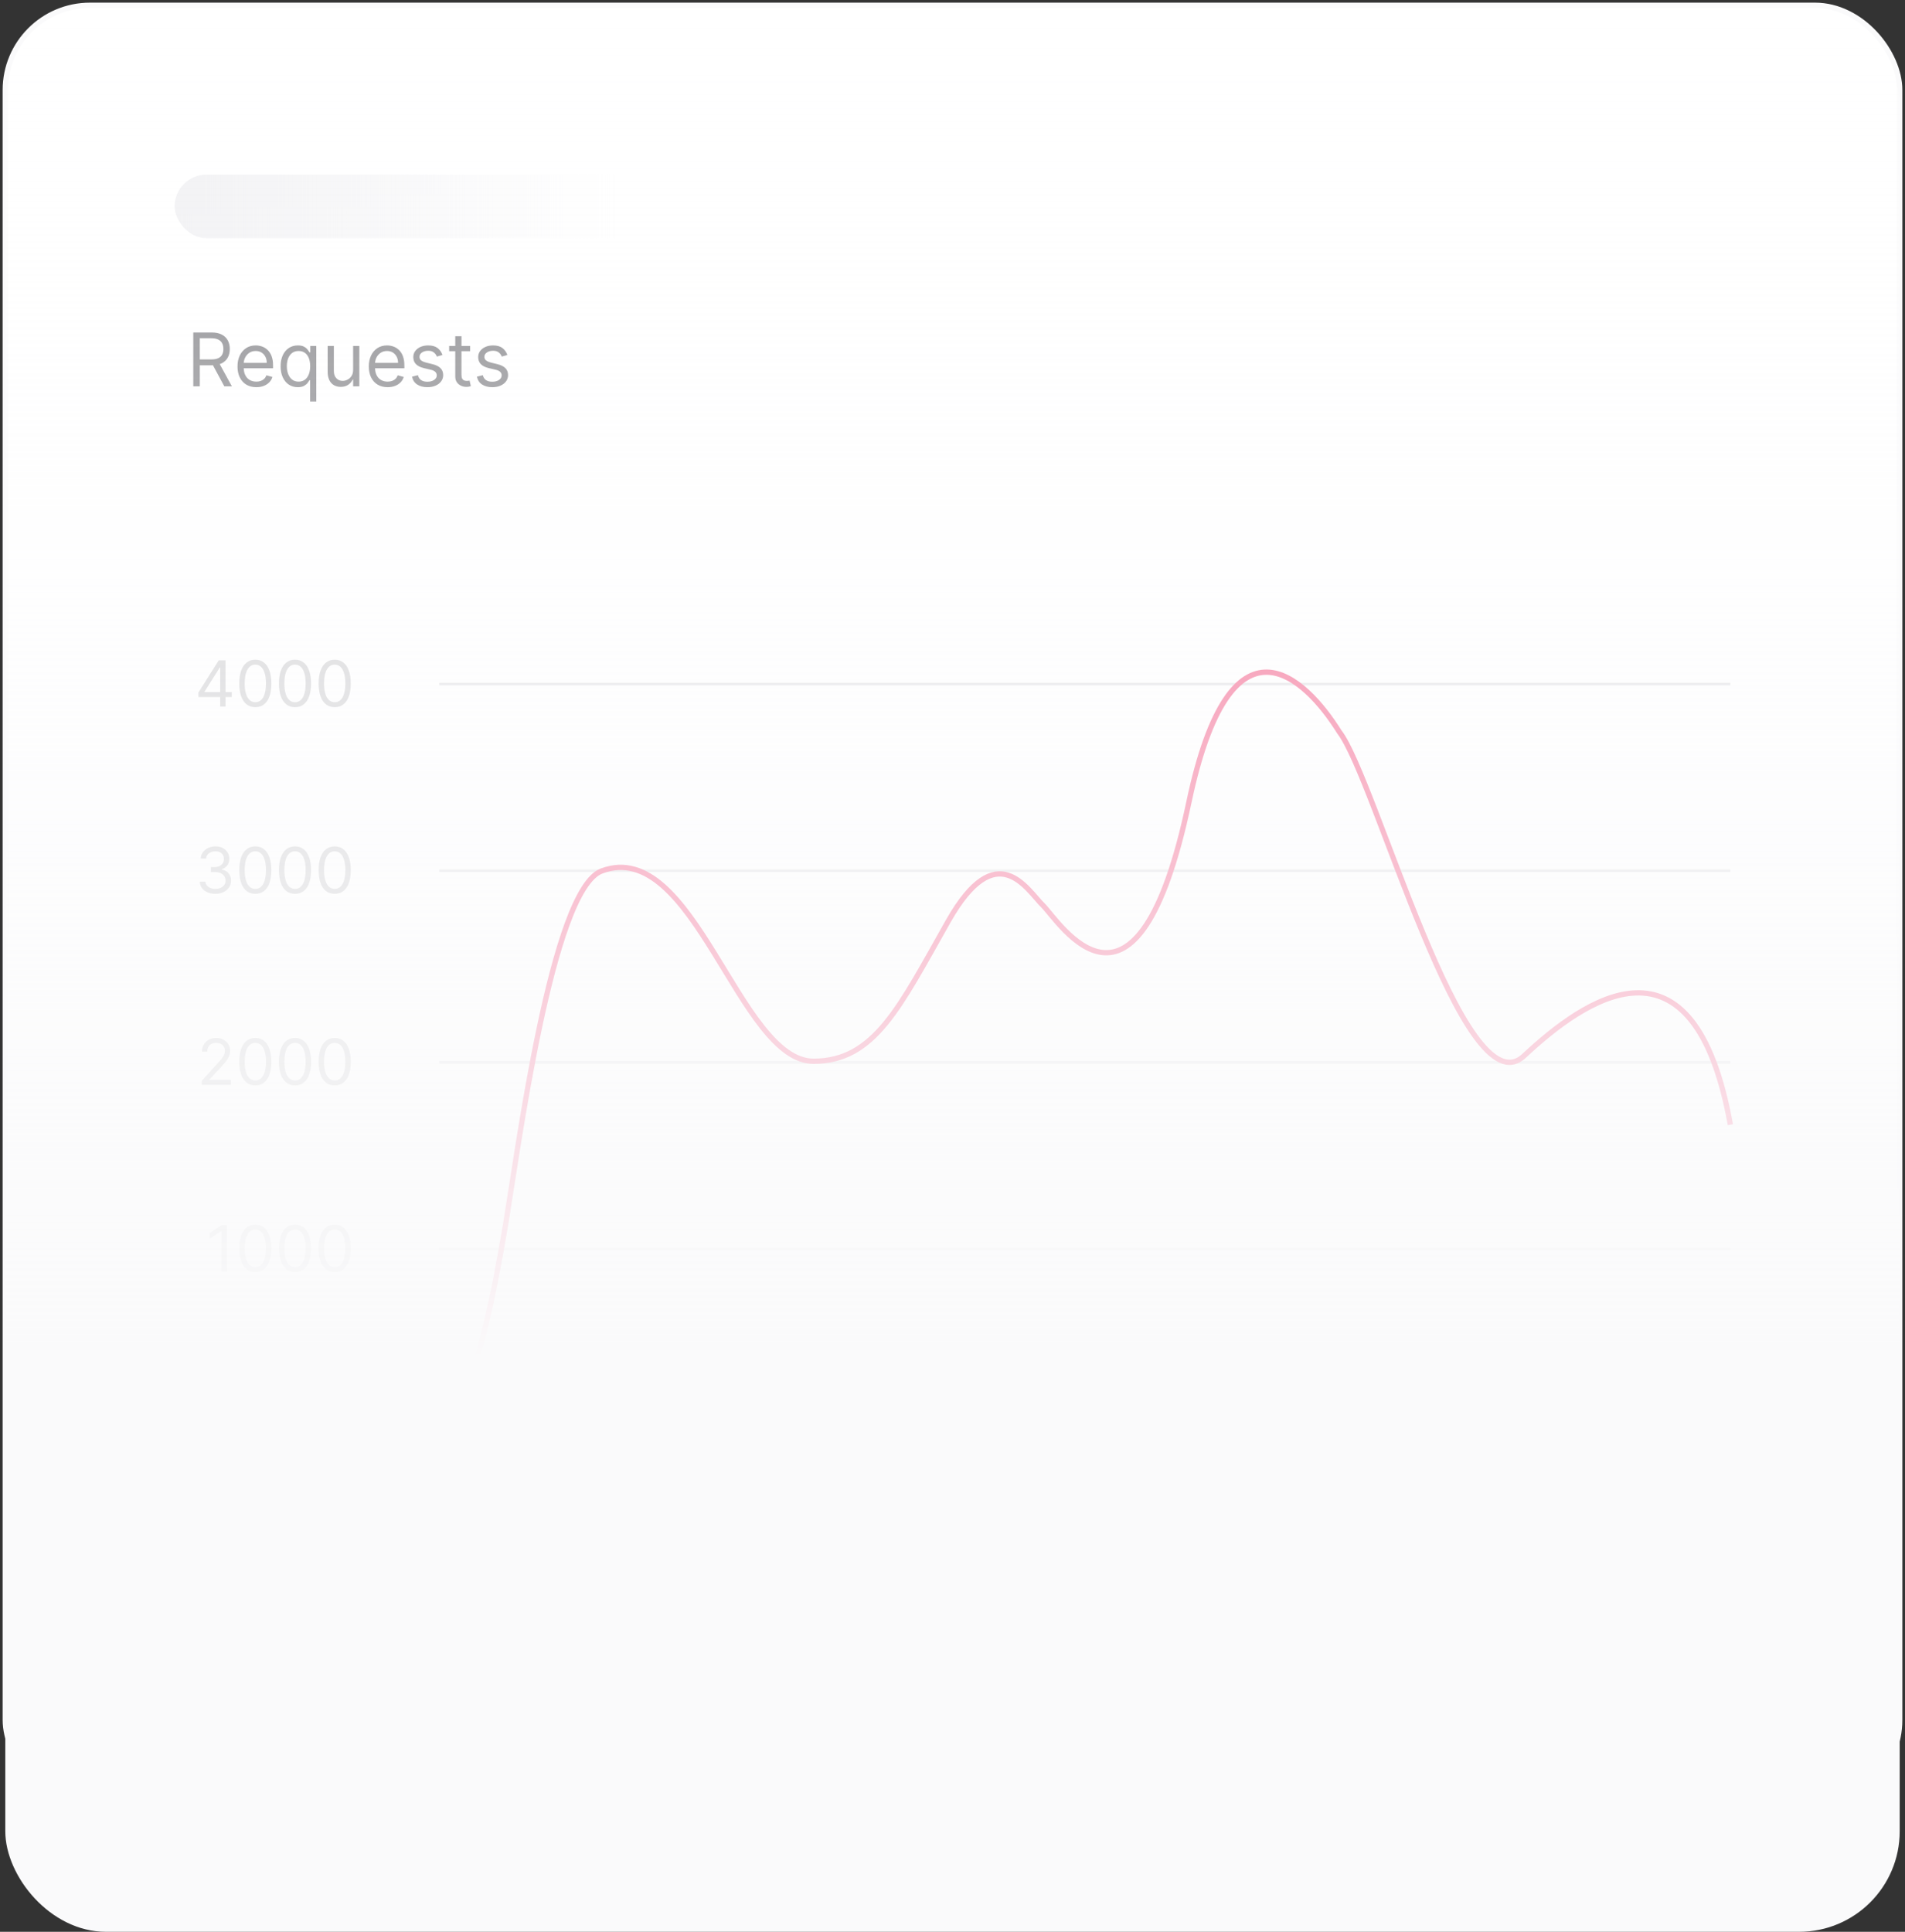 <svg width="360" height="365" viewBox="0 0 360 365" fill="none" xmlns="http://www.w3.org/2000/svg">
<rect x="0" y="0" width="360" height="365" fill="#333333" stroke="none"/>
<rect x="1" y="1" width="358" height="340" rx="16" fill="white" stroke="#FAFAFB"/>
<path opacity="0.5" d="M37.5 131.707V130.838L41.335 124.77H41.966V126.116H41.539L38.642 130.702V130.77H43.806V131.707H37.5ZM41.608 133.497V131.443V131.038V124.77H42.613V133.497H41.608ZM48.25 133.616C47.608 133.616 47.061 133.442 46.609 133.092C46.158 132.74 45.812 132.23 45.574 131.562C45.335 130.892 45.216 130.082 45.216 129.133C45.216 128.19 45.335 127.385 45.574 126.717C45.815 126.047 46.162 125.535 46.614 125.183C47.068 124.828 47.614 124.65 48.25 124.65C48.886 124.65 49.43 124.828 49.882 125.183C50.337 125.535 50.683 126.047 50.922 126.717C51.163 127.385 51.284 128.19 51.284 129.133C51.284 130.082 51.165 130.892 50.926 131.562C50.688 132.23 50.342 132.74 49.891 133.092C49.439 133.442 48.892 133.616 48.25 133.616ZM48.25 132.679C48.886 132.679 49.381 132.372 49.733 131.758C50.085 131.145 50.261 130.27 50.261 129.133C50.261 128.378 50.18 127.734 50.019 127.203C49.859 126.672 49.629 126.267 49.328 125.989C49.03 125.71 48.67 125.571 48.25 125.571C47.619 125.571 47.126 125.882 46.771 126.504C46.416 127.123 46.239 128 46.239 129.133C46.239 129.889 46.318 130.531 46.477 131.06C46.636 131.588 46.865 131.99 47.163 132.266C47.465 132.541 47.827 132.679 48.25 132.679ZM55.75 133.616C55.108 133.616 54.561 133.442 54.109 133.092C53.658 132.74 53.312 132.23 53.074 131.562C52.835 130.892 52.716 130.082 52.716 129.133C52.716 128.19 52.835 127.385 53.074 126.717C53.315 126.047 53.662 125.535 54.114 125.183C54.568 124.828 55.114 124.65 55.75 124.65C56.386 124.65 56.93 124.828 57.382 125.183C57.837 125.535 58.183 126.047 58.422 126.717C58.663 127.385 58.784 128.19 58.784 129.133C58.784 130.082 58.665 130.892 58.426 131.562C58.188 132.23 57.842 132.74 57.391 133.092C56.939 133.442 56.392 133.616 55.75 133.616ZM55.75 132.679C56.386 132.679 56.881 132.372 57.233 131.758C57.585 131.145 57.761 130.27 57.761 129.133C57.761 128.378 57.68 127.734 57.519 127.203C57.359 126.672 57.129 126.267 56.828 125.989C56.53 125.71 56.17 125.571 55.75 125.571C55.119 125.571 54.626 125.882 54.271 126.504C53.916 127.123 53.739 128 53.739 129.133C53.739 129.889 53.818 130.531 53.977 131.06C54.136 131.588 54.365 131.99 54.663 132.266C54.965 132.541 55.327 132.679 55.75 132.679ZM63.25 133.616C62.608 133.616 62.061 133.442 61.609 133.092C61.158 132.74 60.812 132.23 60.574 131.562C60.335 130.892 60.216 130.082 60.216 129.133C60.216 128.19 60.335 127.385 60.574 126.717C60.815 126.047 61.162 125.535 61.614 125.183C62.068 124.828 62.614 124.65 63.25 124.65C63.886 124.65 64.43 124.828 64.882 125.183C65.337 125.535 65.683 126.047 65.922 126.717C66.163 127.385 66.284 128.19 66.284 129.133C66.284 130.082 66.165 130.892 65.926 131.562C65.688 132.23 65.342 132.74 64.891 133.092C64.439 133.442 63.892 133.616 63.25 133.616ZM63.25 132.679C63.886 132.679 64.381 132.372 64.733 131.758C65.085 131.145 65.261 130.27 65.261 129.133C65.261 128.378 65.18 127.734 65.019 127.203C64.859 126.672 64.629 126.267 64.328 125.989C64.03 125.71 63.67 125.571 63.25 125.571C62.619 125.571 62.126 125.882 61.771 126.504C61.416 127.123 61.239 128 61.239 129.133C61.239 129.889 61.318 130.531 61.477 131.06C61.636 131.588 61.865 131.99 62.163 132.266C62.465 132.541 62.827 132.679 63.25 132.679Z" fill="#818186"/>
<line x1="83" y1="129.247" x2="327" y2="129.247" stroke="#D8D8DB" stroke-width="0.5"/>
<path opacity="0.5" d="M40.712 168.886C40.149 168.886 39.648 168.789 39.207 168.596C38.77 168.403 38.422 168.134 38.163 167.791C37.908 167.444 37.769 167.042 37.746 166.585H38.82C38.842 166.866 38.939 167.109 39.109 167.313C39.28 167.515 39.503 167.671 39.778 167.782C40.054 167.893 40.359 167.948 40.695 167.948C41.07 167.948 41.402 167.883 41.692 167.752C41.981 167.622 42.209 167.44 42.374 167.207C42.538 166.974 42.621 166.704 42.621 166.397C42.621 166.076 42.541 165.794 42.382 165.549C42.223 165.302 41.99 165.109 41.683 164.97C41.376 164.831 41.001 164.761 40.558 164.761H39.859V163.823H40.558C40.905 163.823 41.209 163.761 41.47 163.636C41.734 163.511 41.94 163.335 42.088 163.108C42.239 162.88 42.314 162.613 42.314 162.306C42.314 162.011 42.249 161.754 42.118 161.535C41.987 161.316 41.803 161.146 41.564 161.024C41.328 160.902 41.05 160.84 40.729 160.84C40.428 160.84 40.144 160.896 39.876 161.007C39.612 161.115 39.396 161.272 39.229 161.48C39.061 161.684 38.97 161.931 38.956 162.221H37.933C37.95 161.764 38.088 161.363 38.347 161.019C38.605 160.673 38.943 160.403 39.361 160.21C39.781 160.017 40.243 159.92 40.746 159.92C41.285 159.92 41.749 160.029 42.135 160.248C42.521 160.464 42.818 160.75 43.026 161.105C43.233 161.46 43.337 161.843 43.337 162.255C43.337 162.747 43.207 163.166 42.949 163.512C42.693 163.859 42.345 164.099 41.905 164.233V164.301C42.456 164.392 42.886 164.626 43.196 165.004C43.506 165.379 43.66 165.843 43.66 166.397C43.66 166.872 43.531 167.298 43.273 167.676C43.017 168.051 42.668 168.346 42.224 168.562C41.781 168.778 41.277 168.886 40.712 168.886ZM48.25 168.886C47.608 168.886 47.061 168.711 46.609 168.362C46.158 168.009 45.812 167.5 45.574 166.832C45.335 166.161 45.216 165.352 45.216 164.403C45.216 163.46 45.335 162.654 45.574 161.987C45.815 161.316 46.162 160.805 46.614 160.453C47.068 160.098 47.614 159.92 48.25 159.92C48.886 159.92 49.43 160.098 49.882 160.453C50.337 160.805 50.683 161.316 50.922 161.987C51.163 162.654 51.284 163.46 51.284 164.403C51.284 165.352 51.165 166.161 50.926 166.832C50.688 167.5 50.342 168.009 49.891 168.362C49.439 168.711 48.892 168.886 48.25 168.886ZM48.25 167.948C48.886 167.948 49.381 167.642 49.733 167.028C50.085 166.414 50.261 165.539 50.261 164.403C50.261 163.647 50.18 163.004 50.019 162.473C49.859 161.941 49.629 161.536 49.328 161.258C49.03 160.98 48.67 160.84 48.25 160.84C47.619 160.84 47.126 161.152 46.771 161.774C46.416 162.393 46.239 163.269 46.239 164.403C46.239 165.159 46.318 165.801 46.477 166.329C46.636 166.858 46.865 167.259 47.163 167.535C47.465 167.811 47.827 167.948 48.25 167.948ZM55.75 168.886C55.108 168.886 54.561 168.711 54.109 168.362C53.658 168.009 53.312 167.5 53.074 166.832C52.835 166.161 52.716 165.352 52.716 164.403C52.716 163.46 52.835 162.654 53.074 161.987C53.315 161.316 53.662 160.805 54.114 160.453C54.568 160.098 55.114 159.92 55.75 159.92C56.386 159.92 56.93 160.098 57.382 160.453C57.837 160.805 58.183 161.316 58.422 161.987C58.663 162.654 58.784 163.46 58.784 164.403C58.784 165.352 58.665 166.161 58.426 166.832C58.188 167.5 57.842 168.009 57.391 168.362C56.939 168.711 56.392 168.886 55.75 168.886ZM55.75 167.948C56.386 167.948 56.881 167.642 57.233 167.028C57.585 166.414 57.761 165.539 57.761 164.403C57.761 163.647 57.68 163.004 57.519 162.473C57.359 161.941 57.129 161.536 56.828 161.258C56.53 160.98 56.17 160.84 55.75 160.84C55.119 160.84 54.626 161.152 54.271 161.774C53.916 162.393 53.739 163.269 53.739 164.403C53.739 165.159 53.818 165.801 53.977 166.329C54.136 166.858 54.365 167.259 54.663 167.535C54.965 167.811 55.327 167.948 55.75 167.948ZM63.25 168.886C62.608 168.886 62.061 168.711 61.609 168.362C61.158 168.009 60.812 167.5 60.574 166.832C60.335 166.161 60.216 165.352 60.216 164.403C60.216 163.46 60.335 162.654 60.574 161.987C60.815 161.316 61.162 160.805 61.614 160.453C62.068 160.098 62.614 159.92 63.25 159.92C63.886 159.92 64.43 160.098 64.882 160.453C65.337 160.805 65.683 161.316 65.922 161.987C66.163 162.654 66.284 163.46 66.284 164.403C66.284 165.352 66.165 166.161 65.926 166.832C65.688 167.5 65.342 168.009 64.891 168.362C64.439 168.711 63.892 168.886 63.25 168.886ZM63.25 167.948C63.886 167.948 64.381 167.642 64.733 167.028C65.085 166.414 65.261 165.539 65.261 164.403C65.261 163.647 65.18 163.004 65.019 162.473C64.859 161.941 64.629 161.536 64.328 161.258C64.03 160.98 63.67 160.84 63.25 160.84C62.619 160.84 62.126 161.152 61.771 161.774C61.416 162.393 61.239 163.269 61.239 164.403C61.239 165.159 61.318 165.801 61.477 166.329C61.636 166.858 61.865 167.259 62.163 167.535C62.465 167.811 62.827 167.948 63.25 167.948Z" fill="#818186"/>
<line x1="83" y1="164.517" x2="327" y2="164.517" stroke="#D8D8DB" stroke-width="0.5"/>
<path opacity="0.5" d="M38.138 204.964V204.197L41.019 201.043C41.356 200.674 41.635 200.353 41.854 200.08C42.072 199.805 42.234 199.546 42.34 199.305C42.447 199.06 42.501 198.805 42.501 198.538C42.501 198.231 42.428 197.965 42.28 197.741C42.135 197.516 41.936 197.343 41.683 197.221C41.43 197.099 41.146 197.038 40.831 197.038C40.496 197.038 40.203 197.107 39.953 197.247C39.706 197.383 39.514 197.575 39.378 197.822C39.244 198.069 39.178 198.359 39.178 198.691H38.172C38.172 198.18 38.29 197.731 38.526 197.345C38.761 196.958 39.082 196.657 39.489 196.441C39.898 196.225 40.356 196.117 40.865 196.117C41.376 196.117 41.83 196.225 42.224 196.441C42.619 196.657 42.929 196.948 43.153 197.315C43.378 197.681 43.49 198.089 43.49 198.538C43.49 198.859 43.432 199.173 43.315 199.479C43.202 199.783 43.003 200.123 42.719 200.498C42.438 200.87 42.047 201.325 41.547 201.862L39.587 203.958V204.026H43.644V204.964H38.138ZM48.25 205.083C47.608 205.083 47.061 204.908 46.609 204.559C46.158 204.207 45.812 203.697 45.574 203.029C45.335 202.359 45.216 201.549 45.216 200.6C45.216 199.657 45.335 198.852 45.574 198.184C45.815 197.514 46.162 197.002 46.614 196.65C47.068 196.295 47.614 196.117 48.25 196.117C48.886 196.117 49.43 196.295 49.882 196.65C50.337 197.002 50.683 197.514 50.922 198.184C51.163 198.852 51.284 199.657 51.284 200.6C51.284 201.549 51.165 202.359 50.926 203.029C50.688 203.697 50.342 204.207 49.891 204.559C49.439 204.908 48.892 205.083 48.25 205.083ZM48.25 204.146C48.886 204.146 49.381 203.839 49.733 203.225C50.085 202.612 50.261 201.737 50.261 200.6C50.261 199.845 50.18 199.201 50.019 198.67C49.859 198.139 49.629 197.734 49.328 197.455C49.03 197.177 48.67 197.038 48.25 197.038C47.619 197.038 47.126 197.349 46.771 197.971C46.416 198.59 46.239 199.467 46.239 200.6C46.239 201.356 46.318 201.998 46.477 202.526C46.636 203.055 46.865 203.457 47.163 203.732C47.465 204.008 47.827 204.146 48.25 204.146ZM55.75 205.083C55.108 205.083 54.561 204.908 54.109 204.559C53.658 204.207 53.312 203.697 53.074 203.029C52.835 202.359 52.716 201.549 52.716 200.6C52.716 199.657 52.835 198.852 53.074 198.184C53.315 197.514 53.662 197.002 54.114 196.65C54.568 196.295 55.114 196.117 55.75 196.117C56.386 196.117 56.93 196.295 57.382 196.65C57.837 197.002 58.183 197.514 58.422 198.184C58.663 198.852 58.784 199.657 58.784 200.6C58.784 201.549 58.665 202.359 58.426 203.029C58.188 203.697 57.842 204.207 57.391 204.559C56.939 204.908 56.392 205.083 55.75 205.083ZM55.75 204.146C56.386 204.146 56.881 203.839 57.233 203.225C57.585 202.612 57.761 201.737 57.761 200.6C57.761 199.845 57.68 199.201 57.519 198.67C57.359 198.139 57.129 197.734 56.828 197.455C56.53 197.177 56.17 197.038 55.75 197.038C55.119 197.038 54.626 197.349 54.271 197.971C53.916 198.59 53.739 199.467 53.739 200.6C53.739 201.356 53.818 201.998 53.977 202.526C54.136 203.055 54.365 203.457 54.663 203.732C54.965 204.008 55.327 204.146 55.75 204.146ZM63.25 205.083C62.608 205.083 62.061 204.908 61.609 204.559C61.158 204.207 60.812 203.697 60.574 203.029C60.335 202.359 60.216 201.549 60.216 200.6C60.216 199.657 60.335 198.852 60.574 198.184C60.815 197.514 61.162 197.002 61.614 196.65C62.068 196.295 62.614 196.117 63.25 196.117C63.886 196.117 64.43 196.295 64.882 196.65C65.337 197.002 65.683 197.514 65.922 198.184C66.163 198.852 66.284 199.657 66.284 200.6C66.284 201.549 66.165 202.359 65.926 203.029C65.688 203.697 65.342 204.207 64.891 204.559C64.439 204.908 63.892 205.083 63.25 205.083ZM63.25 204.146C63.886 204.146 64.381 203.839 64.733 203.225C65.085 202.612 65.261 201.737 65.261 200.6C65.261 199.845 65.18 199.201 65.019 198.67C64.859 198.139 64.629 197.734 64.328 197.455C64.03 197.177 63.67 197.038 63.25 197.038C62.619 197.038 62.126 197.349 61.771 197.971C61.416 198.59 61.239 199.467 61.239 200.6C61.239 201.356 61.318 201.998 61.477 202.526C61.636 203.055 61.865 203.457 62.163 203.732C62.465 204.008 62.827 204.146 63.25 204.146Z" fill="#818186"/>
<line x1="83" y1="200.714" x2="327" y2="200.714" stroke="#D8D8DB" stroke-width="0.5"/>
<path opacity="0.5" d="M42.894 231.507V240.234H41.837V232.615H41.785L39.655 234.029V232.955L41.837 231.507H42.894ZM48.25 240.353C47.608 240.353 47.061 240.178 46.609 239.829C46.158 239.477 45.812 238.967 45.574 238.299C45.335 237.629 45.216 236.819 45.216 235.87C45.216 234.927 45.335 234.122 45.574 233.454C45.815 232.784 46.162 232.272 46.614 231.92C47.068 231.565 47.614 231.387 48.25 231.387C48.886 231.387 49.43 231.565 49.882 231.92C50.337 232.272 50.683 232.784 50.922 233.454C51.163 234.122 51.284 234.927 51.284 235.87C51.284 236.819 51.165 237.629 50.926 238.299C50.688 238.967 50.342 239.477 49.891 239.829C49.439 240.178 48.892 240.353 48.25 240.353ZM48.25 239.416C48.886 239.416 49.381 239.109 49.733 238.495C50.085 237.882 50.261 237.007 50.261 235.87C50.261 235.115 50.18 234.471 50.019 233.94C49.859 233.409 49.629 233.004 49.328 232.725C49.03 232.447 48.67 232.308 48.25 232.308C47.619 232.308 47.126 232.619 46.771 233.241C46.416 233.86 46.239 234.737 46.239 235.87C46.239 236.626 46.318 237.268 46.477 237.796C46.636 238.325 46.865 238.727 47.163 239.002C47.465 239.278 47.827 239.416 48.25 239.416ZM55.75 240.353C55.108 240.353 54.561 240.178 54.109 239.829C53.658 239.477 53.312 238.967 53.074 238.299C52.835 237.629 52.716 236.819 52.716 235.87C52.716 234.927 52.835 234.122 53.074 233.454C53.315 232.784 53.662 232.272 54.114 231.92C54.568 231.565 55.114 231.387 55.75 231.387C56.386 231.387 56.93 231.565 57.382 231.92C57.837 232.272 58.183 232.784 58.422 233.454C58.663 234.122 58.784 234.927 58.784 235.87C58.784 236.819 58.665 237.629 58.426 238.299C58.188 238.967 57.842 239.477 57.391 239.829C56.939 240.178 56.392 240.353 55.75 240.353ZM55.75 239.416C56.386 239.416 56.881 239.109 57.233 238.495C57.585 237.882 57.761 237.007 57.761 235.87C57.761 235.115 57.68 234.471 57.519 233.94C57.359 233.409 57.129 233.004 56.828 232.725C56.53 232.447 56.17 232.308 55.75 232.308C55.119 232.308 54.626 232.619 54.271 233.241C53.916 233.86 53.739 234.737 53.739 235.87C53.739 236.626 53.818 237.268 53.977 237.796C54.136 238.325 54.365 238.727 54.663 239.002C54.965 239.278 55.327 239.416 55.75 239.416ZM63.25 240.353C62.608 240.353 62.061 240.178 61.609 239.829C61.158 239.477 60.812 238.967 60.574 238.299C60.335 237.629 60.216 236.819 60.216 235.87C60.216 234.927 60.335 234.122 60.574 233.454C60.815 232.784 61.162 232.272 61.614 231.92C62.068 231.565 62.614 231.387 63.25 231.387C63.886 231.387 64.43 231.565 64.882 231.92C65.337 232.272 65.683 232.784 65.922 233.454C66.163 234.122 66.284 234.927 66.284 235.87C66.284 236.819 66.165 237.629 65.926 238.299C65.688 238.967 65.342 239.477 64.891 239.829C64.439 240.178 63.892 240.353 63.25 240.353ZM63.25 239.416C63.886 239.416 64.381 239.109 64.733 238.495C65.085 237.882 65.261 237.007 65.261 235.87C65.261 235.115 65.18 234.471 65.019 233.94C64.859 233.409 64.629 233.004 64.328 232.725C64.03 232.447 63.67 232.308 63.25 232.308C62.619 232.308 62.126 232.619 61.771 233.241C61.416 233.86 61.239 234.737 61.239 235.87C61.239 236.626 61.318 237.268 61.477 237.796C61.636 238.325 61.865 238.727 62.163 239.002C62.465 239.278 62.827 239.416 63.25 239.416Z" fill="#818186"/>
<line x1="83" y1="235.984" x2="327" y2="235.984" stroke="#D8D8DB" stroke-width="0.5"/>
<path opacity="0.5" d="M63.25 275.622C62.608 275.622 62.061 275.448 61.609 275.098C61.158 274.746 60.812 274.236 60.574 273.568C60.335 272.898 60.216 272.088 60.216 271.139C60.216 270.196 60.335 269.391 60.574 268.723C60.815 268.053 61.162 267.541 61.614 267.189C62.068 266.834 62.614 266.656 63.25 266.656C63.886 266.656 64.43 266.834 64.882 267.189C65.337 267.541 65.683 268.053 65.922 268.723C66.163 269.391 66.284 270.196 66.284 271.139C66.284 272.088 66.165 272.898 65.926 273.568C65.688 274.236 65.342 274.746 64.891 275.098C64.439 275.448 63.892 275.622 63.25 275.622ZM63.25 274.685C63.886 274.685 64.381 274.378 64.733 273.764C65.085 273.151 65.261 272.276 65.261 271.139C65.261 270.384 65.18 269.74 65.019 269.209C64.859 268.678 64.629 268.273 64.328 267.994C64.03 267.716 63.67 267.577 63.25 267.577C62.619 267.577 62.126 267.888 61.771 268.51C61.416 269.129 61.239 270.006 61.239 271.139C61.239 271.895 61.318 272.537 61.477 273.065C61.636 273.594 61.865 273.996 62.163 274.271C62.465 274.547 62.827 274.685 63.25 274.685Z" fill="#818186"/>
<line x1="83" y1="271.253" x2="327" y2="271.253" stroke="#D8D8DB" stroke-width="0.5"/>
<path d="M84 272C86.633 265.5 90.319 262.5 95.457 231.884C97.814 217.842 104.213 168.103 113.708 164.565C131.161 158.062 139.632 200.517 153.748 200.517C165.298 200.517 170.015 190.24 179.209 174.025C188.404 157.81 194.088 168.129 197.097 171.077C200.106 174.025 214.817 198.348 224.68 151.545C232.57 114.102 246.628 127.959 253.099 138.278C259.931 147.122 276.619 210.133 287.986 199.519C299.354 188.905 320.07 174.025 327 212.501" stroke="#F02E65"/>
<rect x="33" y="33" width="92" height="12" rx="6" fill="url(#paint0_linear_11_323)"/>
<path d="M36.526 73V62.818H39.966C40.762 62.818 41.415 62.954 41.925 63.226C42.435 63.494 42.813 63.864 43.059 64.335C43.304 64.805 43.426 65.34 43.426 65.94C43.426 66.54 43.304 67.072 43.059 67.536C42.813 68 42.437 68.365 41.93 68.63C41.423 68.892 40.775 69.023 39.986 69.023H37.202V67.909H39.946C40.49 67.909 40.927 67.829 41.259 67.671C41.594 67.511 41.836 67.286 41.985 66.994C42.137 66.699 42.213 66.348 42.213 65.94C42.213 65.533 42.137 65.176 41.985 64.871C41.832 64.567 41.589 64.331 41.254 64.165C40.919 63.996 40.477 63.912 39.926 63.912H37.759V73H36.526ZM41.319 68.426L43.824 73H42.392L39.926 68.426H41.319ZM48.442 73.159C47.706 73.159 47.071 72.997 46.538 72.672C46.007 72.344 45.598 71.886 45.309 71.3C45.024 70.71 44.882 70.024 44.882 69.242C44.882 68.459 45.024 67.77 45.309 67.173C45.598 66.573 45.999 66.106 46.513 65.771C47.03 65.433 47.633 65.264 48.322 65.264C48.72 65.264 49.113 65.331 49.501 65.463C49.888 65.596 50.241 65.811 50.559 66.109C50.878 66.404 51.131 66.796 51.32 67.283C51.509 67.77 51.603 68.37 51.603 69.082V69.579H45.717V68.565H50.41C50.41 68.135 50.324 67.75 50.152 67.412C49.983 67.074 49.741 66.807 49.426 66.612C49.114 66.416 48.746 66.318 48.322 66.318C47.855 66.318 47.451 66.434 47.109 66.666C46.771 66.895 46.511 67.193 46.329 67.561C46.146 67.929 46.055 68.323 46.055 68.744V69.421C46.055 69.997 46.155 70.486 46.353 70.887C46.556 71.285 46.836 71.588 47.194 71.797C47.552 72.002 47.968 72.105 48.442 72.105C48.75 72.105 49.028 72.062 49.277 71.976C49.529 71.886 49.746 71.754 49.928 71.578C50.11 71.399 50.251 71.177 50.351 70.912L51.484 71.23C51.365 71.615 51.164 71.953 50.883 72.244C50.601 72.533 50.253 72.758 49.839 72.921C49.424 73.079 48.959 73.159 48.442 73.159ZM58.599 75.864V71.827H58.499C58.413 71.966 58.29 72.142 58.131 72.354C57.972 72.562 57.745 72.75 57.45 72.915C57.155 73.078 56.762 73.159 56.272 73.159C55.636 73.159 55.074 72.998 54.587 72.677C54.099 72.352 53.718 71.895 53.443 71.305C53.168 70.711 53.03 70.01 53.03 69.202C53.03 68.4 53.168 67.704 53.443 67.114C53.718 66.524 54.101 66.068 54.591 65.746C55.082 65.425 55.649 65.264 56.292 65.264C56.789 65.264 57.182 65.347 57.47 65.513C57.762 65.675 57.984 65.861 58.136 66.07C58.292 66.275 58.413 66.444 58.499 66.577H58.638V65.364H59.772V75.864H58.599ZM56.431 72.105C56.902 72.105 57.299 71.983 57.624 71.737C57.949 71.489 58.196 71.146 58.365 70.708C58.534 70.267 58.618 69.758 58.618 69.182C58.618 68.612 58.536 68.113 58.37 67.685C58.204 67.254 57.959 66.92 57.634 66.681C57.309 66.439 56.908 66.318 56.431 66.318C55.934 66.318 55.52 66.446 55.188 66.701C54.86 66.953 54.613 67.296 54.447 67.73C54.285 68.161 54.204 68.645 54.204 69.182C54.204 69.725 54.286 70.219 54.452 70.663C54.621 71.104 54.87 71.456 55.198 71.717C55.529 71.976 55.94 72.105 56.431 72.105ZM66.732 69.878V65.364H67.905V73H66.732V71.707H66.653C66.474 72.095 66.195 72.425 65.817 72.697C65.439 72.965 64.962 73.099 64.385 73.099C63.908 73.099 63.484 72.995 63.113 72.786C62.742 72.574 62.45 72.256 62.238 71.832C62.026 71.404 61.92 70.865 61.92 70.216V65.364H63.093V70.136C63.093 70.693 63.249 71.137 63.56 71.469C63.875 71.8 64.276 71.966 64.763 71.966C65.055 71.966 65.352 71.891 65.653 71.742C65.958 71.593 66.213 71.364 66.419 71.056C66.628 70.748 66.732 70.355 66.732 69.878ZM73.256 73.159C72.52 73.159 71.885 72.997 71.352 72.672C70.822 72.344 70.412 71.886 70.124 71.3C69.839 70.71 69.696 70.024 69.696 69.242C69.696 68.459 69.839 67.77 70.124 67.173C70.412 66.573 70.813 66.106 71.327 65.771C71.844 65.433 72.447 65.264 73.137 65.264C73.534 65.264 73.927 65.331 74.315 65.463C74.703 65.596 75.056 65.811 75.374 66.109C75.692 66.404 75.946 66.796 76.135 67.283C76.323 67.77 76.418 68.37 76.418 69.082V69.579H70.532V68.565H75.225C75.225 68.135 75.139 67.75 74.966 67.412C74.797 67.074 74.555 66.807 74.24 66.612C73.929 66.416 73.561 66.318 73.137 66.318C72.669 66.318 72.265 66.434 71.924 66.666C71.586 66.895 71.325 67.193 71.143 67.561C70.961 67.929 70.87 68.323 70.87 68.744V69.421C70.87 69.997 70.969 70.486 71.168 70.887C71.37 71.285 71.65 71.588 72.008 71.797C72.366 72.002 72.782 72.105 73.256 72.105C73.564 72.105 73.843 72.062 74.091 71.976C74.343 71.886 74.56 71.754 74.743 71.578C74.925 71.399 75.066 71.177 75.165 70.912L76.299 71.23C76.179 71.615 75.979 71.953 75.697 72.244C75.415 72.533 75.067 72.758 74.653 72.921C74.239 73.079 73.773 73.159 73.256 73.159ZM83.612 67.074L82.558 67.372C82.492 67.197 82.394 67.026 82.265 66.86C82.139 66.691 81.966 66.552 81.748 66.442C81.529 66.333 81.249 66.278 80.907 66.278C80.44 66.278 80.05 66.386 79.739 66.602C79.431 66.814 79.277 67.084 79.277 67.412C79.277 67.704 79.383 67.934 79.595 68.103C79.807 68.272 80.138 68.413 80.589 68.526L81.723 68.804C82.405 68.97 82.914 69.223 83.249 69.565C83.584 69.903 83.751 70.338 83.751 70.872C83.751 71.31 83.625 71.701 83.373 72.046C83.125 72.39 82.777 72.662 82.329 72.861C81.882 73.06 81.361 73.159 80.768 73.159C79.989 73.159 79.345 72.99 78.834 72.652C78.324 72.314 78.001 71.82 77.865 71.171L78.978 70.892C79.084 71.303 79.285 71.611 79.58 71.817C79.878 72.022 80.268 72.125 80.748 72.125C81.295 72.125 81.729 72.009 82.051 71.777C82.376 71.542 82.538 71.26 82.538 70.932C82.538 70.667 82.445 70.445 82.26 70.266C82.074 70.083 81.789 69.947 81.404 69.858L80.132 69.56C79.432 69.394 78.919 69.137 78.591 68.789C78.266 68.438 78.103 67.999 78.103 67.472C78.103 67.041 78.224 66.66 78.466 66.328C78.712 65.997 79.045 65.737 79.466 65.548C79.89 65.359 80.37 65.264 80.907 65.264C81.663 65.264 82.256 65.43 82.687 65.761C83.121 66.093 83.43 66.53 83.612 67.074ZM88.838 65.364V66.358H84.881V65.364H88.838ZM86.034 63.534H87.208V70.812C87.208 71.144 87.256 71.392 87.352 71.558C87.451 71.721 87.577 71.83 87.73 71.886C87.885 71.939 88.049 71.966 88.222 71.966C88.351 71.966 88.457 71.959 88.54 71.946C88.623 71.93 88.689 71.916 88.739 71.906L88.978 72.96C88.898 72.99 88.787 73.02 88.644 73.05C88.502 73.083 88.321 73.099 88.103 73.099C87.771 73.099 87.446 73.028 87.128 72.886C86.813 72.743 86.551 72.526 86.343 72.234C86.137 71.943 86.034 71.575 86.034 71.131V63.534ZM95.876 67.074L94.822 67.372C94.755 67.197 94.657 67.026 94.528 66.86C94.402 66.691 94.23 66.552 94.011 66.442C93.792 66.333 93.512 66.278 93.171 66.278C92.704 66.278 92.314 66.386 92.003 66.602C91.694 66.814 91.54 67.084 91.54 67.412C91.54 67.704 91.646 67.934 91.859 68.103C92.071 68.272 92.402 68.413 92.853 68.526L93.986 68.804C94.669 68.97 95.178 69.223 95.513 69.565C95.847 69.903 96.015 70.338 96.015 70.872C96.015 71.31 95.889 71.701 95.637 72.046C95.388 72.39 95.04 72.662 94.593 72.861C94.145 73.06 93.625 73.159 93.032 73.159C92.253 73.159 91.608 72.99 91.098 72.652C90.587 72.314 90.264 71.82 90.128 71.171L91.242 70.892C91.348 71.303 91.549 71.611 91.844 71.817C92.142 72.022 92.531 72.125 93.012 72.125C93.559 72.125 93.993 72.009 94.314 71.777C94.639 71.542 94.802 71.26 94.802 70.932C94.802 70.667 94.709 70.445 94.523 70.266C94.338 70.083 94.053 69.947 93.668 69.858L92.395 69.56C91.696 69.394 91.182 69.137 90.854 68.789C90.529 68.438 90.367 67.999 90.367 67.472C90.367 67.041 90.488 66.66 90.73 66.328C90.975 65.997 91.308 65.737 91.729 65.548C92.153 65.359 92.634 65.264 93.171 65.264C93.927 65.264 94.52 65.43 94.951 65.761C95.385 66.093 95.693 66.53 95.876 67.074Z" fill="#6C6C71"/>
<rect x="1" y="1" width="358" height="364" rx="19" fill="url(#paint1_linear_11_323)"/>
<defs>
<linearGradient id="paint0_linear_11_323" x1="33" y1="39" x2="117" y2="39" gradientUnits="userSpaceOnUse">
<stop stop-color="#EDEDF0"/>
<stop offset="1" stop-color="#EDEDF0" stop-opacity="0"/>
</linearGradient>
<linearGradient id="paint1_linear_11_323" x1="180" y1="1" x2="180" y2="365" gradientUnits="userSpaceOnUse">
<stop stop-color="white" stop-opacity="0.2"/>
<stop offset="0.702" stop-color="#FAFAFB"/>
<stop offset="1" stop-color="#FAFAFB"/>
</linearGradient>
</defs>
</svg>
